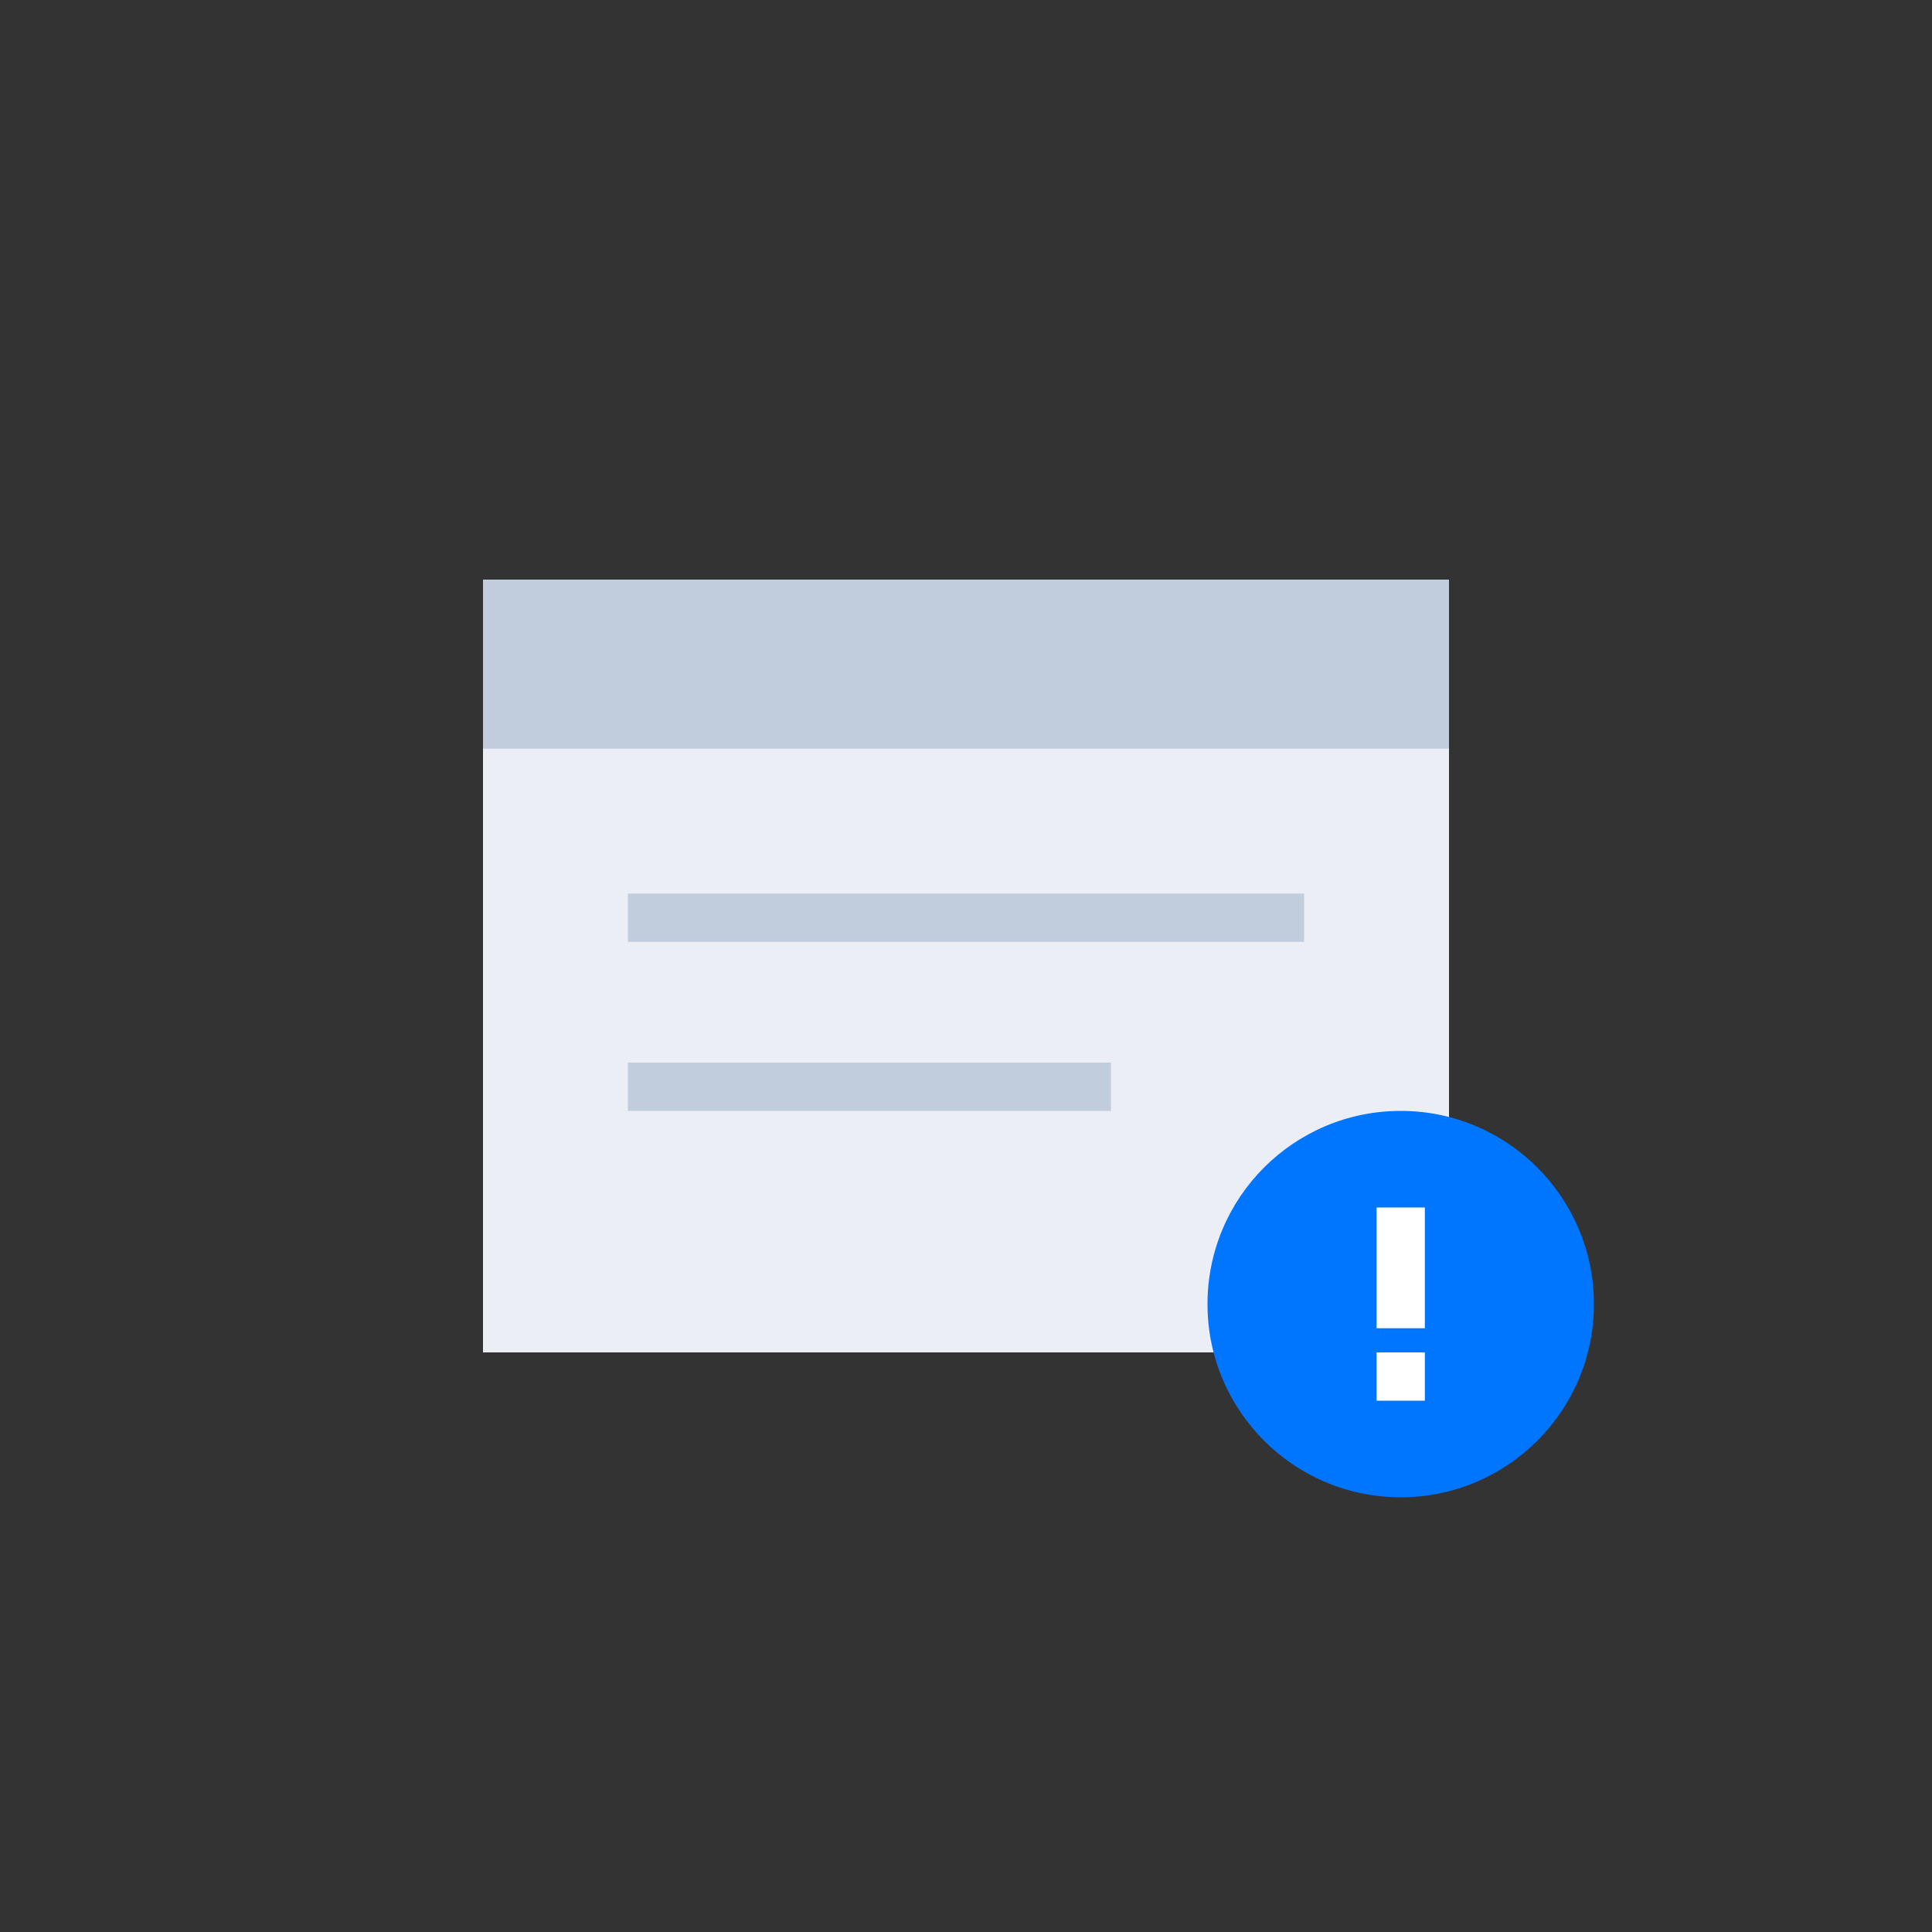 <?xml version="1.0" encoding="UTF-8"?>
<svg width="56px" height="56px" viewBox="0 0 56 56" version="1.1" xmlns="http://www.w3.org/2000/svg" xmlns:xlink="http://www.w3.org/1999/xlink">
    <rect x="0" y="0" width="56" height="56" fill="#333333" stroke="none"/>
    <!-- Generator: Sketch 61.2 (89653) - https://sketch.com -->
    <title>编组 26备份</title>
    <desc>Created with Sketch.</desc>
    <g id="页面-1" stroke="none" stroke-width="1" fill="none" fill-rule="evenodd">
        <g id="编组-7备份-2" transform="translate(-1108, -45)">
            <g id="编组-15备份-4">
                <g id="编组-26备份" transform="translate(1108, 45)">
                    <g id="编组-14">
                        <g id="矩形-2" fill="#FFFFFF" opacity="0">
                            <rect id="矩形" x="0" y="0" width="56" height="56"></rect>
                        </g>
                        <g id="编组-13" transform="translate(14, 16.8)">
                            <polygon id="Rectangle-4" fill="#EBEFF5" points="0 22.4 0 0 28 0 28 22.4"></polygon>
                            <polygon id="矩形备份-9" fill="#C1CCDD" points="4.2 9.1 23.8 9.1 23.8 10.5 4.2 10.5"></polygon>
                            <polygon id="矩形备份-13" fill="#C1CCDD" points="4.2 14 18.2 14 18.2 15.4 4.2 15.4"></polygon>
                            <rect id="矩形" fill="#C1CCDD" x="2.48689958e-15" y="0" width="28" height="4.9"></rect>
                        </g>
                    </g>
                    <g id="编组备份" transform="translate(35, 32.2)">
                        <g id="编组-36">
                            <path d="M5.6,0 C2.507,0 0,2.507 0,5.6 C0,8.693 2.507,11.2 5.6,11.2 C8.693,11.2 11.2,8.693 11.2,5.6 C11.2,2.507 8.693,0 5.6,0 L5.6,0 Z" id="Path" fill="#0076FF"></path>
                            <path d="M6.3,7 L6.3,8.4 L4.9,8.4 L4.9,7 L6.3,7 Z M6.3,2.8 L6.3,6.3 L4.9,6.3 L4.9,2.8 L6.3,2.8 Z" id="形状" fill="#FFFFFF"></path>
                        </g>
                    </g>
                </g>
            </g>
        </g>
    </g>
</svg>